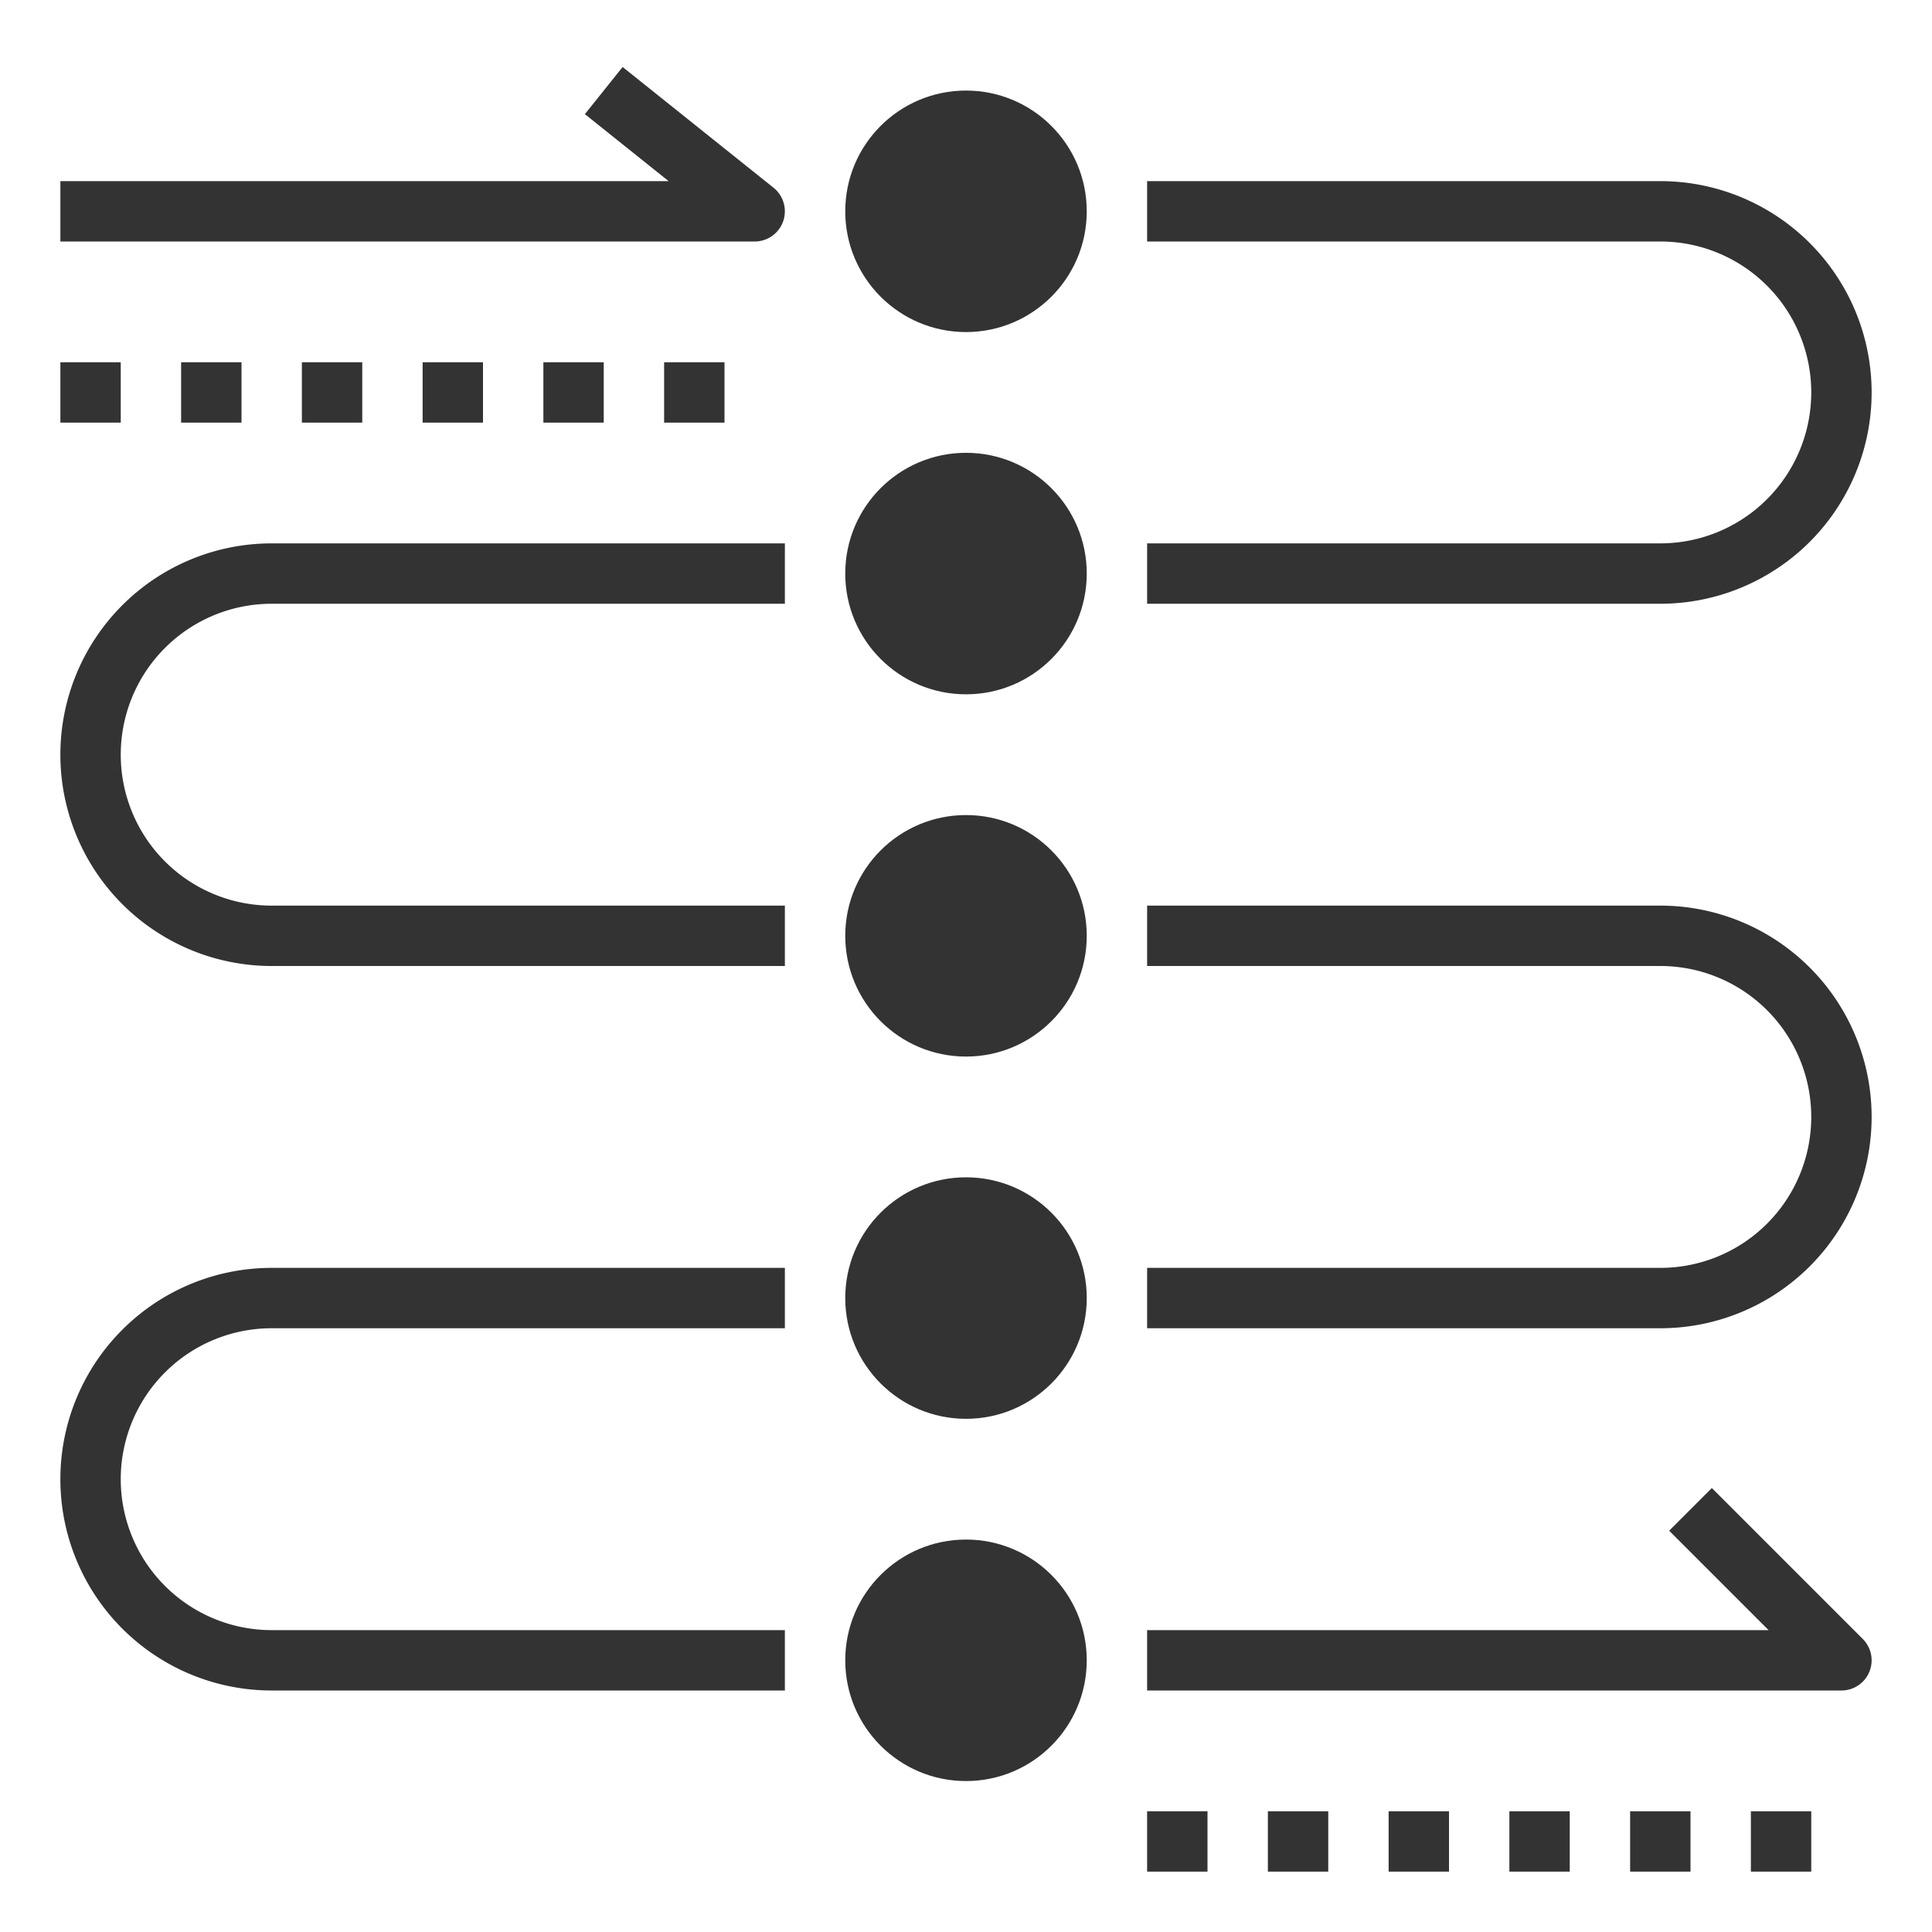 <svg height='100px' width='100px'  fill="#333333" xmlns="http://www.w3.org/2000/svg" data-name="Layer 1" viewBox="0 0 64 64" x="0px" y="0px"><title>dynamic-static-step-plan-dynamics</title><circle cx="32" cy="7" r="4"></circle><circle cx="32" cy="19" r="4"></circle><circle cx="32" cy="31" r="4"></circle><circle cx="32" cy="43" r="4"></circle><circle cx="32" cy="55" r="4"></circle><path d="M55,6H38V8H55a5,5,0,0,1,0,10H38v2H55A7,7,0,0,0,55,6Z"></path><path d="M55,30H38v2H55a5,5,0,0,1,0,10H38v2H55a7,7,0,0,0,0-14Z"></path><path d="M9,56H26V54H9A5,5,0,0,1,9,44H26V42H9A7,7,0,0,0,9,56Z"></path><path d="M9,32H26V30H9A5,5,0,0,1,9,20H26V18H9A7,7,0,0,0,9,32Z"></path><path d="M38,56H61a1.0 1,0,0,0,.707-1.707l-5-5L55.293,50.707,58.586,54H38Z"></path><path d="M25.943,7.331a1.002,1.002,0,0,0-.318-1.112l-5-4-1.25,1.562L22.149,6H2V8H25A1,1,0,0,0,25.943,7.331Z"></path><rect x="2" y="12" width="2" height="2"></rect><rect x="6" y="12" width="2" height="2"></rect><rect x="10" y="12" width="2" height="2"></rect><rect x="14" y="12" width="2" height="2"></rect><rect x="18" y="12" width="2" height="2"></rect><rect x="22" y="12" width="2" height="2"></rect><rect x="38" y="60" width="2" height="2"></rect><rect x="42" y="60" width="2" height="2"></rect><rect x="46" y="60" width="2" height="2"></rect><rect x="50" y="60" width="2" height="2"></rect><rect x="54" y="60" width="2" height="2"></rect><rect x="58" y="60" width="2" height="2"></rect></svg>